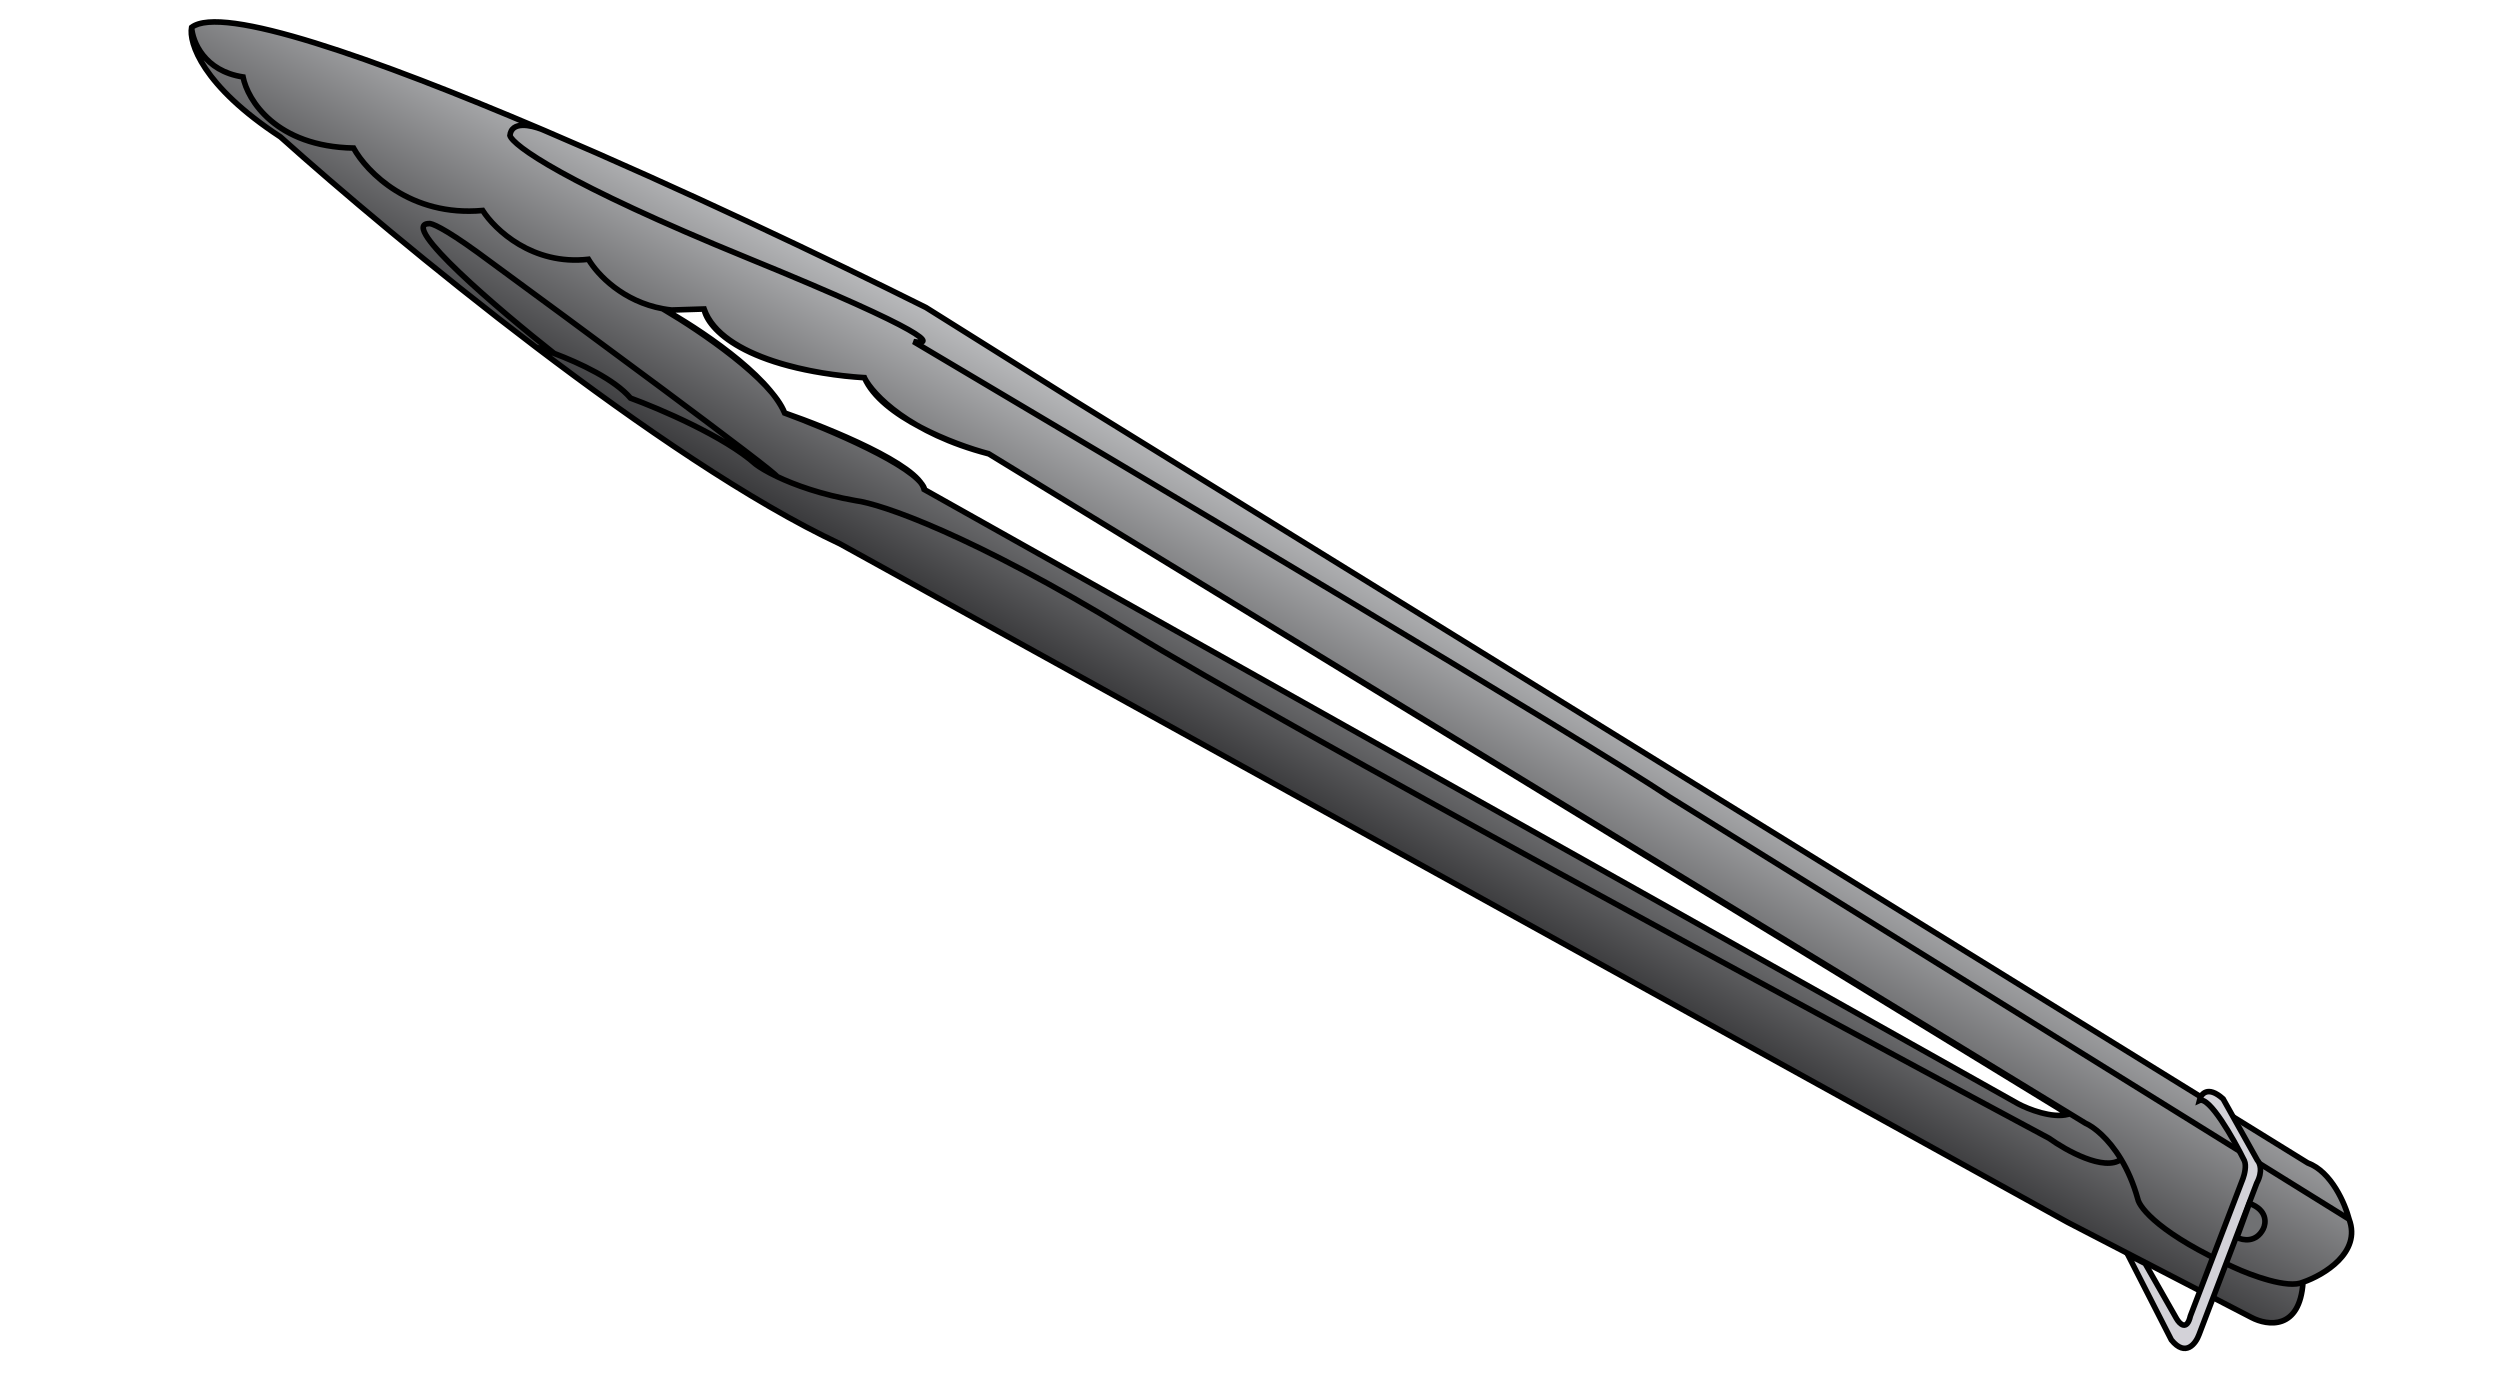 <svg width="445" height="248" viewBox="0 0 445 248" fill="none" xmlns="http://www.w3.org/2000/svg">
<path fill-rule="evenodd" clip-rule="evenodd" d="M34.109 4.872C33.582 7.581 36.004 15.272 49.916 24.366C59.931 33.357 76.933 47.771 95.384 61.786C113.823 75.793 133.708 89.401 149.513 96.802L368.02 217.556L400.78 234.518C403.599 236.002 409.377 236.823 409.938 228.232C413.604 226.971 420.376 222.962 418.142 217.019C417.444 214.322 414.997 208.546 410.791 207.015L190.927 71.11L164.823 54.738C147.203 45.943 121.249 33.6 97.032 23.279C96.871 23.205 96.695 23.13 96.509 23.056C66.593 10.329 39.445 0.755 34.109 4.872ZM125.335 55.002L118.385 55.221C124.55 58.839 137.437 67.56 139.671 73.503C147.54 76.215 163.52 82.733 164.489 87.117L359.207 196.464C360.997 197.42 365.289 199.135 368.143 198.342L175.964 80.758C169.836 79.138 156.837 74.163 153.868 67.219C145.618 66.812 128.363 63.799 125.335 55.002Z" fill="url(#paint0_linear_912_2769)"/>
<path d="M49.916 24.366L50.25 23.994L50.222 23.969L50.19 23.948L49.916 24.366ZM34.109 4.872L33.804 4.476L33.655 4.591L33.619 4.776L34.109 4.872ZM95.384 61.786L95.686 61.388L95.384 61.786ZM149.513 96.802L149.755 96.365L149.74 96.356L149.725 96.349L149.513 96.802ZM368.02 217.556L367.778 217.994L367.79 218L368.02 217.556ZM400.78 234.518L401.013 234.076L401.01 234.074L400.78 234.518ZM409.938 228.232L409.776 227.76L409.461 227.868L409.44 228.2L409.938 228.232ZM418.142 217.019L417.658 217.144L417.665 217.17L417.674 217.195L418.142 217.019ZM410.791 207.015L410.528 207.44L410.571 207.467L410.62 207.484L410.791 207.015ZM190.927 71.11L190.662 71.534L190.664 71.535L190.927 71.11ZM164.823 54.738L165.089 54.315L165.068 54.302L165.047 54.291L164.823 54.738ZM97.032 23.279L96.825 23.734L96.836 23.739L97.032 23.279ZM96.509 23.056L96.313 23.516L96.324 23.52L96.509 23.056ZM118.385 55.221L118.369 54.721L116.638 54.775L118.132 55.652L118.385 55.221ZM125.335 55.002L125.808 54.839L125.688 54.491L125.32 54.502L125.335 55.002ZM139.671 73.503L139.203 73.679L139.286 73.899L139.508 73.976L139.671 73.503ZM164.489 87.117L164.001 87.225L164.049 87.443L164.244 87.553L164.489 87.117ZM359.207 196.464L358.962 196.9L358.972 196.905L359.207 196.464ZM368.143 198.342L368.277 198.824L369.385 198.515L368.404 197.915L368.143 198.342ZM175.964 80.758L176.225 80.332L176.163 80.294L176.092 80.275L175.964 80.758ZM153.868 67.219L154.327 67.023L154.204 66.735L153.892 66.72L153.868 67.219ZM43.263 13.7L43.754 13.605L43.687 13.259L43.339 13.206L43.263 13.7ZM62.933 26.356L63.372 26.116L63.233 25.862L62.943 25.856L62.933 26.356ZM85.913 37.468L86.336 37.201L86.172 36.943L85.868 36.97L85.913 37.468ZM104.739 46.152L105.17 45.899L105.005 45.618L104.681 45.656L104.739 46.152ZM153.861 67.238L154.308 67.013L154.18 66.76L153.898 66.739L153.861 67.238ZM380.524 213.404L381.015 213.309L381.011 213.29L381.006 213.27L380.524 213.404ZM397.62 225.581L397.831 225.128L397.825 225.125L397.62 225.581ZM112.233 70.866L111.851 71.189L111.937 71.29L112.062 71.336L112.233 70.866ZM134.514 82.64L134.181 83.013L134.195 83.026L134.211 83.037L134.514 82.64ZM152.31 89.117L152.225 89.61L152.236 89.612L152.247 89.613L152.31 89.117ZM201.101 112.372L201.362 111.946L201.362 111.946L201.101 112.372ZM364.752 202.625L365.044 202.219L365.017 202.2L364.988 202.184L364.752 202.625ZM371.225 199.943L370.964 200.369L370.993 200.387L371.025 200.401L371.225 199.943ZM118.02 54.966L118.11 54.474L118.11 54.474L118.02 54.966ZM139.665 73.522L139.205 73.718L139.29 73.917L139.493 73.991L139.665 73.522ZM368.601 198.341L368.862 197.915L368.862 197.915L368.601 198.341ZM76.361 39.803L76.367 40.303L76.453 40.302L76.533 40.272L76.361 39.803ZM85.028 44.933L85.324 44.53L85.322 44.528L85.028 44.933ZM96.509 23.056L96.705 22.596L96.694 22.591L96.509 23.056ZM90.771 24.121L90.274 24.069L90.264 24.161L90.288 24.25L90.771 24.121ZM162.615 60.805L162.698 60.312L162.36 61.235L162.615 60.805ZM297.107 141.819L296.829 142.235L296.836 142.239L296.843 142.244L297.107 141.819ZM50.19 23.948C43.274 19.427 39.245 15.275 37.013 11.946C34.768 8.598 34.373 6.136 34.6 4.968L33.619 4.776C33.319 6.317 33.87 9.055 36.182 12.503C38.508 15.971 42.646 20.211 49.643 24.785L50.19 23.948ZM95.686 61.388C77.248 47.382 60.256 32.977 50.25 23.994L49.582 24.738C59.606 33.737 76.619 48.16 95.082 62.184L95.686 61.388ZM149.725 96.349C133.971 88.972 114.12 75.391 95.686 61.388L95.082 62.184C113.525 76.194 133.445 89.83 149.301 97.255L149.725 96.349ZM368.262 217.118L149.755 96.365L149.271 97.24L367.778 217.994L368.262 217.118ZM401.01 234.074L368.25 217.112L367.79 218L400.55 234.962L401.01 234.074ZM409.44 228.2C409.166 232.385 407.645 234.094 406.034 234.683C404.356 235.297 402.363 234.786 401.013 234.076L400.547 234.96C402.016 235.734 404.322 236.375 406.378 235.623C408.501 234.846 410.149 232.67 410.437 228.265L409.44 228.2ZM417.674 217.195C418.7 219.923 417.684 222.213 415.896 224.031C414.095 225.862 411.562 227.145 409.776 227.76L410.101 228.705C411.981 228.058 414.666 226.707 416.609 224.732C418.565 222.744 419.819 220.058 418.61 216.843L417.674 217.195ZM410.62 207.484C412.569 208.194 414.157 209.91 415.357 211.843C416.552 213.768 417.32 215.838 417.658 217.144L418.626 216.894C418.266 215.503 417.462 213.337 416.207 211.316C414.957 209.304 413.218 207.366 410.962 206.545L410.62 207.484ZM190.664 71.535L410.528 207.44L411.053 206.589L191.19 70.685L190.664 71.535ZM164.558 55.162L190.662 71.534L191.193 70.686L165.089 54.315L164.558 55.162ZM96.836 23.739C121.041 34.055 146.986 46.394 164.6 55.185L165.047 54.291C147.42 45.493 121.457 33.145 97.228 22.819L96.836 23.739ZM96.324 23.52C96.503 23.591 96.671 23.663 96.825 23.734L97.24 22.824C97.07 22.747 96.887 22.668 96.694 22.591L96.324 23.52ZM34.415 5.268C34.971 4.839 35.865 4.552 37.136 4.448C38.398 4.345 39.973 4.426 41.835 4.682C45.558 5.194 50.357 6.393 55.944 8.125C67.113 11.587 81.36 17.154 96.313 23.516L96.705 22.596C81.742 16.23 67.457 10.647 56.24 7.17C50.633 5.432 45.774 4.214 41.971 3.691C40.071 3.43 38.416 3.34 37.055 3.451C35.703 3.562 34.582 3.876 33.804 4.476L34.415 5.268ZM118.401 55.721L125.351 55.502L125.32 54.502L118.369 54.721L118.401 55.721ZM140.139 73.327C139.545 71.747 138.266 70.029 136.633 68.304C134.992 66.571 132.959 64.794 130.812 63.098C126.519 59.705 121.736 56.607 118.638 54.789L118.132 55.652C121.199 57.452 125.942 60.524 130.192 63.882C132.317 65.561 134.31 67.305 135.907 68.992C137.511 70.687 138.68 72.288 139.203 73.679L140.139 73.327ZM164.977 87.009C164.829 86.34 164.41 85.682 163.838 85.049C163.261 84.411 162.497 83.763 161.602 83.116C159.812 81.823 157.449 80.498 154.889 79.234C149.764 76.706 143.781 74.391 139.834 73.031L139.508 73.976C143.43 75.327 149.371 77.627 154.446 80.131C156.985 81.384 159.291 82.68 161.016 83.927C161.879 84.55 162.583 85.152 163.096 85.72C163.614 86.293 163.906 86.797 164.001 87.225L164.977 87.009ZM359.452 196.028L164.734 86.681L164.244 87.553L358.963 196.9L359.452 196.028ZM368.009 197.86C366.714 198.22 365.035 198.019 363.407 197.577C361.794 197.138 360.309 196.486 359.443 196.023L358.972 196.905C359.895 197.399 361.451 198.081 363.145 198.542C364.824 198.998 366.718 199.257 368.277 198.824L368.009 197.86ZM175.703 81.185L367.882 198.768L368.404 197.915L176.225 80.332L175.703 81.185ZM153.408 67.416C154.966 71.059 159.1 74.107 163.498 76.427C167.925 78.763 172.743 80.424 175.836 81.242L176.092 80.275C173.057 79.473 168.312 77.836 163.965 75.543C159.589 73.235 155.739 70.323 154.327 67.023L153.408 67.416ZM124.862 55.165C125.665 57.497 127.398 59.411 129.623 60.974C131.849 62.538 134.596 63.77 137.485 64.731C143.263 66.653 149.686 67.514 153.843 67.719L153.892 66.72C149.8 66.518 143.471 65.668 137.801 63.782C134.967 62.84 132.317 61.644 130.198 60.156C128.078 58.667 126.519 56.906 125.808 54.839L124.862 55.165ZM33.611 4.904C33.78 7.577 35.957 13.089 43.188 14.195L43.339 13.206C36.685 12.189 34.756 7.168 34.608 4.84L33.611 4.904ZM42.773 13.795C43.612 18.131 48.858 26.582 62.924 26.856L62.943 25.856C49.355 25.592 44.505 17.483 43.754 13.605L42.773 13.795ZM62.495 26.596C64.854 30.914 72.823 39.162 85.959 37.966L85.868 36.97C73.232 38.121 65.595 30.184 63.372 26.116L62.495 26.596ZM85.491 37.736C87.685 41.206 94.597 47.823 104.796 46.649L104.681 45.656C94.992 46.771 88.405 40.473 86.336 37.201L85.491 37.736ZM124.836 55.105C125.166 57.029 127.097 59.796 131.542 62.262C136.006 64.739 143.069 66.95 153.825 67.737L153.898 66.739C143.237 65.96 136.327 63.773 132.027 61.388C127.706 58.991 126.079 56.432 125.822 54.936L124.836 55.105ZM153.415 67.463C155.004 70.619 161.677 77.584 175.832 81.261L176.084 80.293C162.117 76.665 155.732 69.84 154.308 67.013L153.415 67.463ZM380.033 213.499C380.136 214.027 380.495 214.706 381.123 215.496C381.76 216.297 382.704 217.249 384.035 218.323C386.698 220.471 390.932 223.126 397.415 226.037L397.825 225.125C391.396 222.238 387.241 219.625 384.663 217.545C383.374 216.505 382.486 215.603 381.905 214.873C381.315 214.131 381.072 213.603 381.015 213.309L380.033 213.499ZM397.409 226.034C398.93 226.743 401.376 227.726 403.783 228.377C404.987 228.703 406.195 228.95 407.281 229.035C408.355 229.118 409.372 229.049 410.15 228.685L409.727 227.779C409.183 228.034 408.374 228.117 407.359 228.038C406.357 227.96 405.215 227.729 404.045 227.412C401.705 226.779 399.314 225.818 397.831 225.128L397.409 226.034ZM112.062 71.336C114.608 72.263 118.779 73.963 123 76.047C127.23 78.135 131.469 80.588 134.181 83.013L134.847 82.267C132.03 79.748 127.69 77.246 123.443 75.15C119.186 73.049 114.981 71.334 112.404 70.396L112.062 71.336ZM152.247 89.613C154.433 89.892 159.531 91.376 167.633 94.962C175.72 98.541 186.767 104.199 200.841 112.799L201.362 111.946C187.258 103.327 176.171 97.647 168.038 94.047C159.919 90.454 154.711 88.92 152.374 88.621L152.247 89.613ZM200.841 112.799C229.034 130.026 321.713 180.159 364.516 203.066L364.988 202.184C322.172 179.271 229.525 129.154 201.362 111.946L200.841 112.799ZM371.025 200.401C372.321 200.967 374.875 202.874 377.129 206.627L377.987 206.113C375.651 202.224 372.953 200.151 371.425 199.484L371.025 200.401ZM377.129 206.627C378.236 208.471 379.269 210.756 380.043 213.538L381.006 213.27C380.209 210.402 379.141 208.034 377.987 206.113L377.129 206.627ZM364.46 203.031C365.988 204.13 368.472 205.64 370.971 206.6C372.219 207.08 373.495 207.431 374.669 207.515C375.842 207.599 376.966 207.419 377.852 206.774L377.264 205.966C376.639 206.42 375.783 206.592 374.741 206.518C373.701 206.443 372.528 206.127 371.329 205.666C368.933 204.746 366.525 203.284 365.044 202.219L364.46 203.031ZM104.307 46.406C106.021 49.321 110.69 54.136 117.93 55.458L118.11 54.474C111.209 53.214 106.765 48.614 105.17 45.899L104.307 46.406ZM117.93 55.458C118.436 55.55 118.955 55.625 119.485 55.682L119.591 54.687C119.085 54.634 118.592 54.562 118.11 54.474L117.93 55.458ZM117.779 55.404C120.749 57.039 125.394 59.928 129.663 63.268C133.953 66.626 137.775 70.375 139.205 73.718L140.125 73.325C138.585 69.725 134.574 65.842 130.279 62.481C125.961 59.102 121.269 56.184 118.261 54.528L117.779 55.404ZM139.493 73.991C143.321 75.394 149.154 77.748 154.21 80.246C156.739 81.496 159.059 82.775 160.834 83.984C161.721 84.588 162.462 85.167 163.02 85.709C163.585 86.258 163.931 86.736 164.078 87.133L165.016 86.786C164.793 86.184 164.324 85.582 163.717 84.992C163.102 84.395 162.311 83.78 161.397 83.157C159.567 81.911 157.2 80.608 154.653 79.35C149.556 76.831 143.687 74.464 139.837 73.052L139.493 73.991ZM189.958 89.906L368.341 198.768L368.862 197.915L190.479 89.053L189.958 89.906ZM368.341 198.768L370.964 200.369L371.485 199.516L368.862 197.915L368.341 198.768ZM95.238 62.264C96.114 62.533 97.225 62.908 98.464 63.375L98.817 62.44C97.56 61.966 96.429 61.583 95.53 61.308L95.238 62.264ZM98.464 63.375C100.721 64.226 103.393 65.375 105.845 66.721C108.306 68.072 110.504 69.597 111.851 71.189L112.615 70.543C111.147 68.81 108.821 67.213 106.326 65.844C103.821 64.47 101.104 63.302 98.817 62.44L98.464 63.375ZM98.95 62.515C94.091 58.684 87.154 52.937 82.126 48.144C79.605 45.741 77.594 43.606 76.557 42.084C76.299 41.706 76.111 41.378 75.99 41.104C75.865 40.822 75.829 40.633 75.833 40.52C75.836 40.432 75.859 40.415 75.881 40.4C75.932 40.364 76.068 40.307 76.367 40.303L76.354 39.303C75.963 39.308 75.593 39.38 75.306 39.581C74.992 39.802 74.846 40.13 74.834 40.485C74.822 40.814 74.923 41.164 75.075 41.507C75.229 41.857 75.453 42.24 75.731 42.647C76.833 44.265 78.913 46.464 81.436 48.868C86.497 53.692 93.461 59.461 98.331 63.3L98.95 62.515ZM76.533 40.272C76.445 40.305 76.405 40.281 76.495 40.297C76.563 40.309 76.674 40.339 76.835 40.398C77.156 40.517 77.634 40.735 78.303 41.102C79.64 41.835 81.7 43.137 84.735 45.338L85.322 44.528C82.269 42.314 80.171 40.986 78.784 40.226C78.092 39.846 77.566 39.602 77.18 39.46C76.988 39.389 76.819 39.34 76.674 39.313C76.551 39.291 76.365 39.269 76.188 39.334L76.533 40.272ZM134.211 83.037C134.946 83.599 136.256 84.401 138.085 85.273L138.516 84.37C136.724 83.516 135.48 82.748 134.817 82.243L134.211 83.037ZM138.085 85.273C141.266 86.789 146.057 88.536 152.225 89.61L152.396 88.625C146.321 87.567 141.617 85.849 138.516 84.37L138.085 85.273ZM84.733 45.336C93.531 51.783 106.753 61.514 117.822 69.753C123.357 73.873 128.352 77.618 131.987 80.394C133.804 81.781 135.28 82.925 136.311 83.75C136.827 84.163 137.228 84.494 137.505 84.734C137.643 84.854 137.745 84.947 137.812 85.014C137.846 85.047 137.865 85.069 137.875 85.08C137.894 85.103 137.862 85.072 137.836 85.006L138.765 84.637C138.727 84.541 138.666 84.467 138.64 84.436C138.603 84.393 138.561 84.348 138.516 84.304C138.426 84.215 138.306 84.105 138.161 83.979C137.869 83.726 137.455 83.385 136.936 82.969C135.895 82.137 134.413 80.988 132.593 79.599C128.954 76.82 123.954 73.071 118.419 68.951C107.347 60.71 94.124 50.978 85.324 44.53L84.733 45.336ZM97.228 22.819L96.705 22.596L96.313 23.516L96.837 23.739L97.228 22.819ZM96.694 22.591C95.632 22.169 94.189 21.758 92.944 21.808C92.318 21.832 91.693 21.976 91.194 22.343C90.678 22.722 90.354 23.3 90.274 24.069L91.269 24.173C91.323 23.646 91.526 23.34 91.787 23.148C92.065 22.943 92.468 22.827 92.984 22.807C94.022 22.765 95.311 23.117 96.324 23.52L96.694 22.591ZM90.288 24.25C90.38 24.591 90.65 24.959 91.016 25.341C91.398 25.74 91.942 26.212 92.671 26.761C94.128 27.86 96.359 29.293 99.592 31.086C106.06 34.674 116.574 39.723 133.012 46.44L133.39 45.514C116.972 38.806 106.497 33.773 100.077 30.212C96.866 28.431 94.679 27.023 93.272 25.963C92.569 25.432 92.07 24.995 91.738 24.649C91.39 24.287 91.276 24.074 91.254 23.992L90.288 24.25ZM133.012 46.44C149.442 53.153 157.739 57.012 161.44 59.104C162.365 59.627 162.986 60.031 163.371 60.332C163.564 60.484 163.682 60.598 163.747 60.677C163.825 60.771 163.782 60.759 163.779 60.664C163.774 60.5 163.889 60.406 163.927 60.386C163.939 60.379 163.905 60.398 163.78 60.407C163.545 60.423 163.173 60.392 162.698 60.312L162.532 61.298C163.028 61.381 163.493 61.428 163.848 61.404C164.02 61.393 164.219 61.362 164.391 61.272C164.589 61.168 164.787 60.957 164.779 60.637C164.772 60.387 164.635 60.181 164.518 60.039C164.388 59.883 164.208 59.719 163.988 59.546C163.545 59.198 162.873 58.766 161.932 58.234C158.169 56.106 149.816 52.225 133.39 45.514L133.012 46.44ZM162.36 61.235C201.183 84.223 282.403 132.591 296.829 142.235L297.385 141.403C282.929 131.74 201.674 83.352 162.87 60.375L162.36 61.235ZM296.843 142.244L417.878 217.444L418.406 216.594L297.371 141.394L296.843 142.244Z" fill="black"/>
<path d="M395.709 195.596C392.944 193.124 391.738 194.761 391.48 195.889C393.245 195.066 397.558 202.681 399.493 206.592C399.905 207.475 399.517 209.044 399.272 209.718L389.888 234.243C389.269 236.949 387.987 235.689 387.424 234.72L381.837 224.9L378.749 223.318L386.503 238.507C389.032 241.627 390.842 239.171 391.431 237.553L401.699 210.601C402.847 208.454 402.251 206.985 401.81 206.519L395.709 195.596Z" fill="#D3D2D8" stroke="black"/>
<path d="M398.18 220.268L400.389 214.201C403.624 215.378 403.379 217.732 402.851 218.761C401.585 221.232 399.21 220.795 398.18 220.268Z" fill="#707173" stroke="black"/>
<defs>
<linearGradient id="paint0_linear_912_2769" x1="285.281" y1="116.424" x2="259.232" y2="162.824" gradientUnits="userSpaceOnUse">
<stop stop-color="#C8C9CB"/>
<stop offset="1" stop-color="#2F2F31"/>
</linearGradient>
</defs>
</svg>
